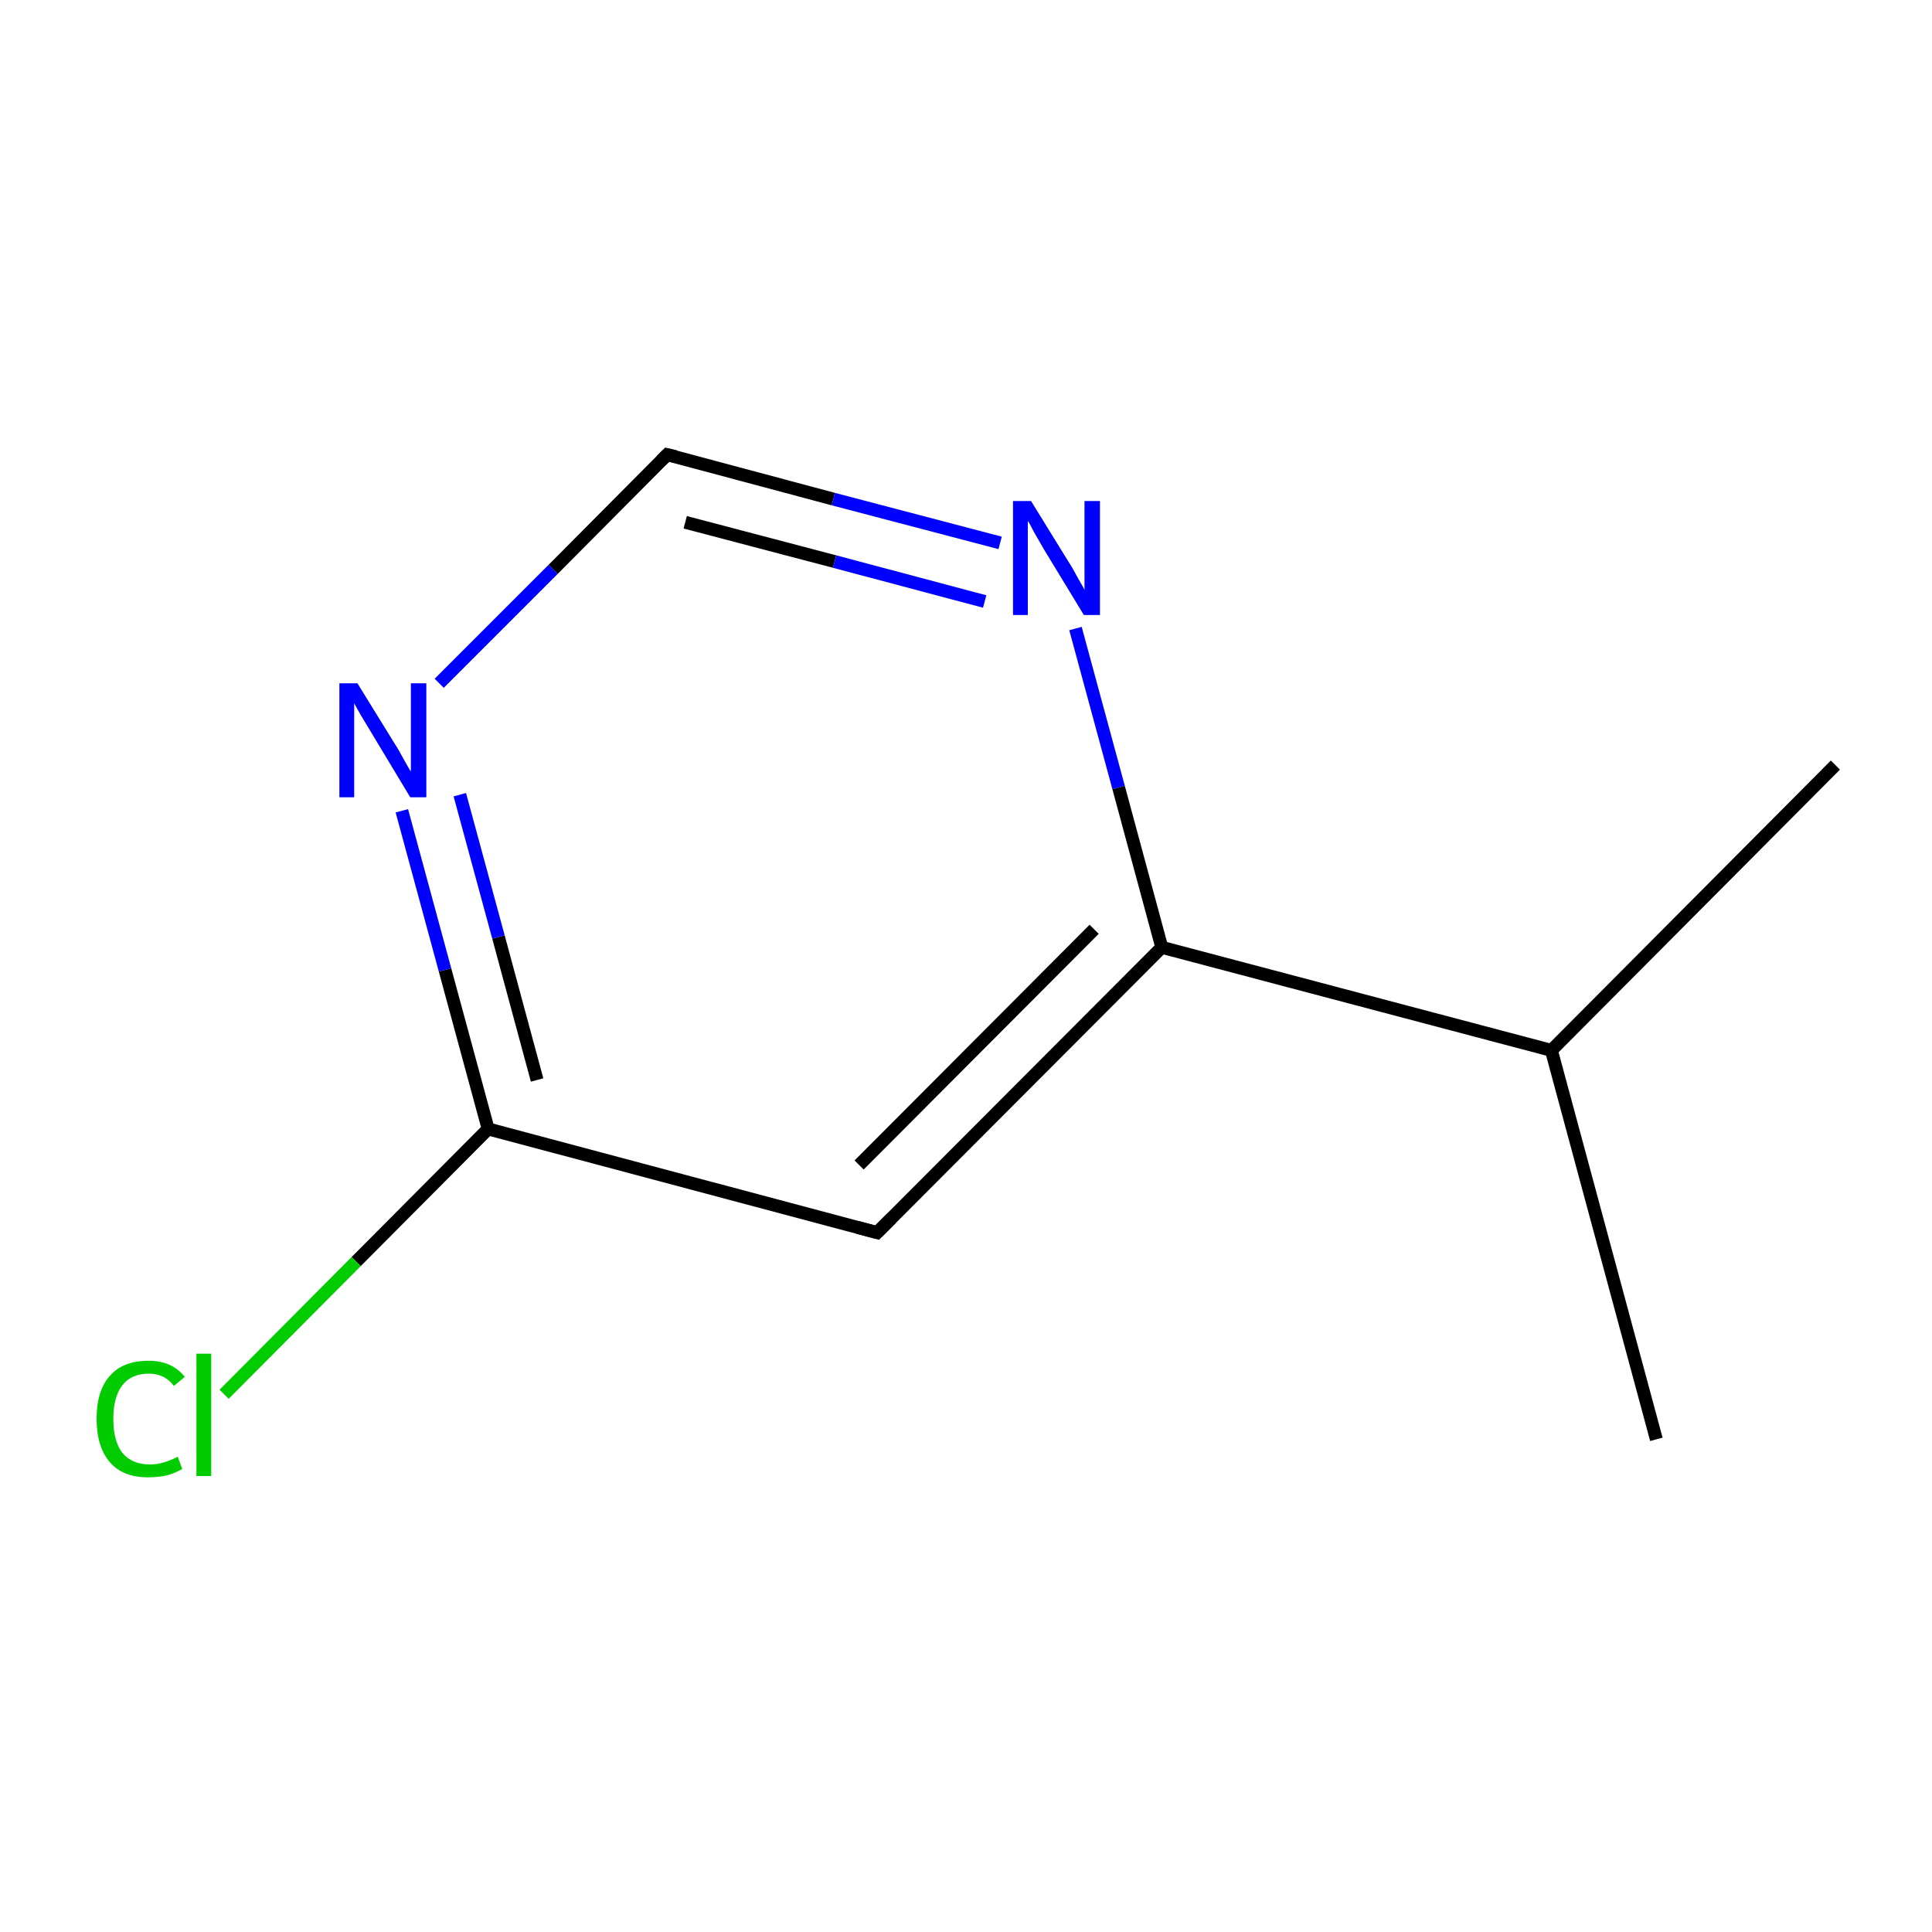 <?xml version='1.0' encoding='iso-8859-1'?>
<svg version='1.1' baseProfile='full'
              xmlns='http://www.w3.org/2000/svg'
                      xmlns:rdkit='http://www.rdkit.org/xml'
                      xmlns:xlink='http://www.w3.org/1999/xlink'
                  xml:space='preserve'
width='300px' height='300px' viewBox='0 0 300 300'>
<!-- END OF HEADER -->
<rect style='opacity:1.0;fill:#FFFFFF;stroke:none' width='300.0' height='300.0' x='0.0' y='0.0'> </rect>
<path class='bond-0 atom-0 atom-1' d='M 257.2,223.5 L 240.9,163.1' style='fill:none;fill-rule:evenodd;stroke:#000000;stroke-width:2.0px;stroke-linecap:butt;stroke-linejoin:miter;stroke-opacity:1' />
<path class='bond-1 atom-1 atom-2' d='M 240.9,163.1 L 285.0,118.8' style='fill:none;fill-rule:evenodd;stroke:#000000;stroke-width:2.0px;stroke-linecap:butt;stroke-linejoin:miter;stroke-opacity:1' />
<path class='bond-2 atom-1 atom-3' d='M 240.9,163.1 L 180.4,147.1' style='fill:none;fill-rule:evenodd;stroke:#000000;stroke-width:2.0px;stroke-linecap:butt;stroke-linejoin:miter;stroke-opacity:1' />
<path class='bond-3 atom-3 atom-4' d='M 180.4,147.1 L 136.2,191.4' style='fill:none;fill-rule:evenodd;stroke:#000000;stroke-width:2.0px;stroke-linecap:butt;stroke-linejoin:miter;stroke-opacity:1' />
<path class='bond-3 atom-3 atom-4' d='M 169.9,144.3 L 133.4,180.9' style='fill:none;fill-rule:evenodd;stroke:#000000;stroke-width:2.0px;stroke-linecap:butt;stroke-linejoin:miter;stroke-opacity:1' />
<path class='bond-4 atom-4 atom-5' d='M 136.2,191.4 L 75.8,175.3' style='fill:none;fill-rule:evenodd;stroke:#000000;stroke-width:2.0px;stroke-linecap:butt;stroke-linejoin:miter;stroke-opacity:1' />
<path class='bond-5 atom-5 atom-6' d='M 75.8,175.3 L 55.3,195.9' style='fill:none;fill-rule:evenodd;stroke:#000000;stroke-width:2.0px;stroke-linecap:butt;stroke-linejoin:miter;stroke-opacity:1' />
<path class='bond-5 atom-5 atom-6' d='M 55.3,195.9 L 34.8,216.5' style='fill:none;fill-rule:evenodd;stroke:#00CC00;stroke-width:2.0px;stroke-linecap:butt;stroke-linejoin:miter;stroke-opacity:1' />
<path class='bond-6 atom-5 atom-7' d='M 75.8,175.3 L 69.1,150.6' style='fill:none;fill-rule:evenodd;stroke:#000000;stroke-width:2.0px;stroke-linecap:butt;stroke-linejoin:miter;stroke-opacity:1' />
<path class='bond-6 atom-5 atom-7' d='M 69.1,150.6 L 62.4,125.9' style='fill:none;fill-rule:evenodd;stroke:#0000FF;stroke-width:2.0px;stroke-linecap:butt;stroke-linejoin:miter;stroke-opacity:1' />
<path class='bond-6 atom-5 atom-7' d='M 83.4,167.7 L 77.4,145.5' style='fill:none;fill-rule:evenodd;stroke:#000000;stroke-width:2.0px;stroke-linecap:butt;stroke-linejoin:miter;stroke-opacity:1' />
<path class='bond-6 atom-5 atom-7' d='M 77.4,145.5 L 71.4,123.4' style='fill:none;fill-rule:evenodd;stroke:#0000FF;stroke-width:2.0px;stroke-linecap:butt;stroke-linejoin:miter;stroke-opacity:1' />
<path class='bond-7 atom-7 atom-8' d='M 68.2,106.1 L 85.9,88.4' style='fill:none;fill-rule:evenodd;stroke:#0000FF;stroke-width:2.0px;stroke-linecap:butt;stroke-linejoin:miter;stroke-opacity:1' />
<path class='bond-7 atom-7 atom-8' d='M 85.9,88.4 L 103.6,70.6' style='fill:none;fill-rule:evenodd;stroke:#000000;stroke-width:2.0px;stroke-linecap:butt;stroke-linejoin:miter;stroke-opacity:1' />
<path class='bond-8 atom-8 atom-9' d='M 103.6,70.6 L 129.4,77.5' style='fill:none;fill-rule:evenodd;stroke:#000000;stroke-width:2.0px;stroke-linecap:butt;stroke-linejoin:miter;stroke-opacity:1' />
<path class='bond-8 atom-8 atom-9' d='M 129.4,77.5 L 155.3,84.3' style='fill:none;fill-rule:evenodd;stroke:#0000FF;stroke-width:2.0px;stroke-linecap:butt;stroke-linejoin:miter;stroke-opacity:1' />
<path class='bond-8 atom-8 atom-9' d='M 106.4,81.1 L 129.6,87.2' style='fill:none;fill-rule:evenodd;stroke:#000000;stroke-width:2.0px;stroke-linecap:butt;stroke-linejoin:miter;stroke-opacity:1' />
<path class='bond-8 atom-8 atom-9' d='M 129.6,87.2 L 152.9,93.4' style='fill:none;fill-rule:evenodd;stroke:#0000FF;stroke-width:2.0px;stroke-linecap:butt;stroke-linejoin:miter;stroke-opacity:1' />
<path class='bond-9 atom-9 atom-3' d='M 167.0,97.6 L 173.7,122.3' style='fill:none;fill-rule:evenodd;stroke:#0000FF;stroke-width:2.0px;stroke-linecap:butt;stroke-linejoin:miter;stroke-opacity:1' />
<path class='bond-9 atom-9 atom-3' d='M 173.7,122.3 L 180.4,147.1' style='fill:none;fill-rule:evenodd;stroke:#000000;stroke-width:2.0px;stroke-linecap:butt;stroke-linejoin:miter;stroke-opacity:1' />
<path d='M 138.4,189.2 L 136.2,191.4 L 133.2,190.6' style='fill:none;stroke:#000000;stroke-width:2.0px;stroke-linecap:butt;stroke-linejoin:miter;stroke-miterlimit:10;stroke-opacity:1;' />
<path d='M 102.7,71.5 L 103.6,70.6 L 104.9,70.9' style='fill:none;stroke:#000000;stroke-width:2.0px;stroke-linecap:butt;stroke-linejoin:miter;stroke-miterlimit:10;stroke-opacity:1;' />
<path class='atom-6' d='M 15.0 220.3
Q 15.0 215.9, 17.1 213.6
Q 19.1 211.3, 23.1 211.3
Q 26.7 211.3, 28.7 213.8
L 27.0 215.2
Q 25.6 213.3, 23.1 213.3
Q 20.4 213.3, 19.0 215.1
Q 17.6 216.9, 17.6 220.3
Q 17.6 223.8, 19.0 225.6
Q 20.5 227.4, 23.3 227.4
Q 25.3 227.4, 27.6 226.2
L 28.3 228.1
Q 27.3 228.7, 25.9 229.1
Q 24.5 229.4, 23.0 229.4
Q 19.1 229.4, 17.1 227.1
Q 15.0 224.7, 15.0 220.3
' fill='#00CC00'/>
<path class='atom-6' d='M 30.5 210.2
L 32.8 210.2
L 32.8 229.2
L 30.5 229.2
L 30.5 210.2
' fill='#00CC00'/>
<path class='atom-7' d='M 55.5 106.1
L 61.3 115.5
Q 61.9 116.4, 62.8 118.1
Q 63.7 119.7, 63.8 119.8
L 63.8 106.1
L 66.2 106.1
L 66.2 123.8
L 63.7 123.8
L 57.5 113.5
Q 56.8 112.3, 56.0 111.0
Q 55.2 109.6, 55.0 109.2
L 55.0 123.8
L 52.7 123.8
L 52.7 106.1
L 55.5 106.1
' fill='#0000FF'/>
<path class='atom-9' d='M 160.1 77.8
L 165.9 87.2
Q 166.5 88.1, 167.4 89.8
Q 168.4 91.5, 168.4 91.6
L 168.4 77.8
L 170.8 77.8
L 170.8 95.5
L 168.3 95.5
L 162.1 85.3
Q 161.4 84.1, 160.6 82.7
Q 159.9 81.3, 159.6 80.9
L 159.6 95.5
L 157.3 95.5
L 157.3 77.8
L 160.1 77.8
' fill='#0000FF'/>
</svg>
